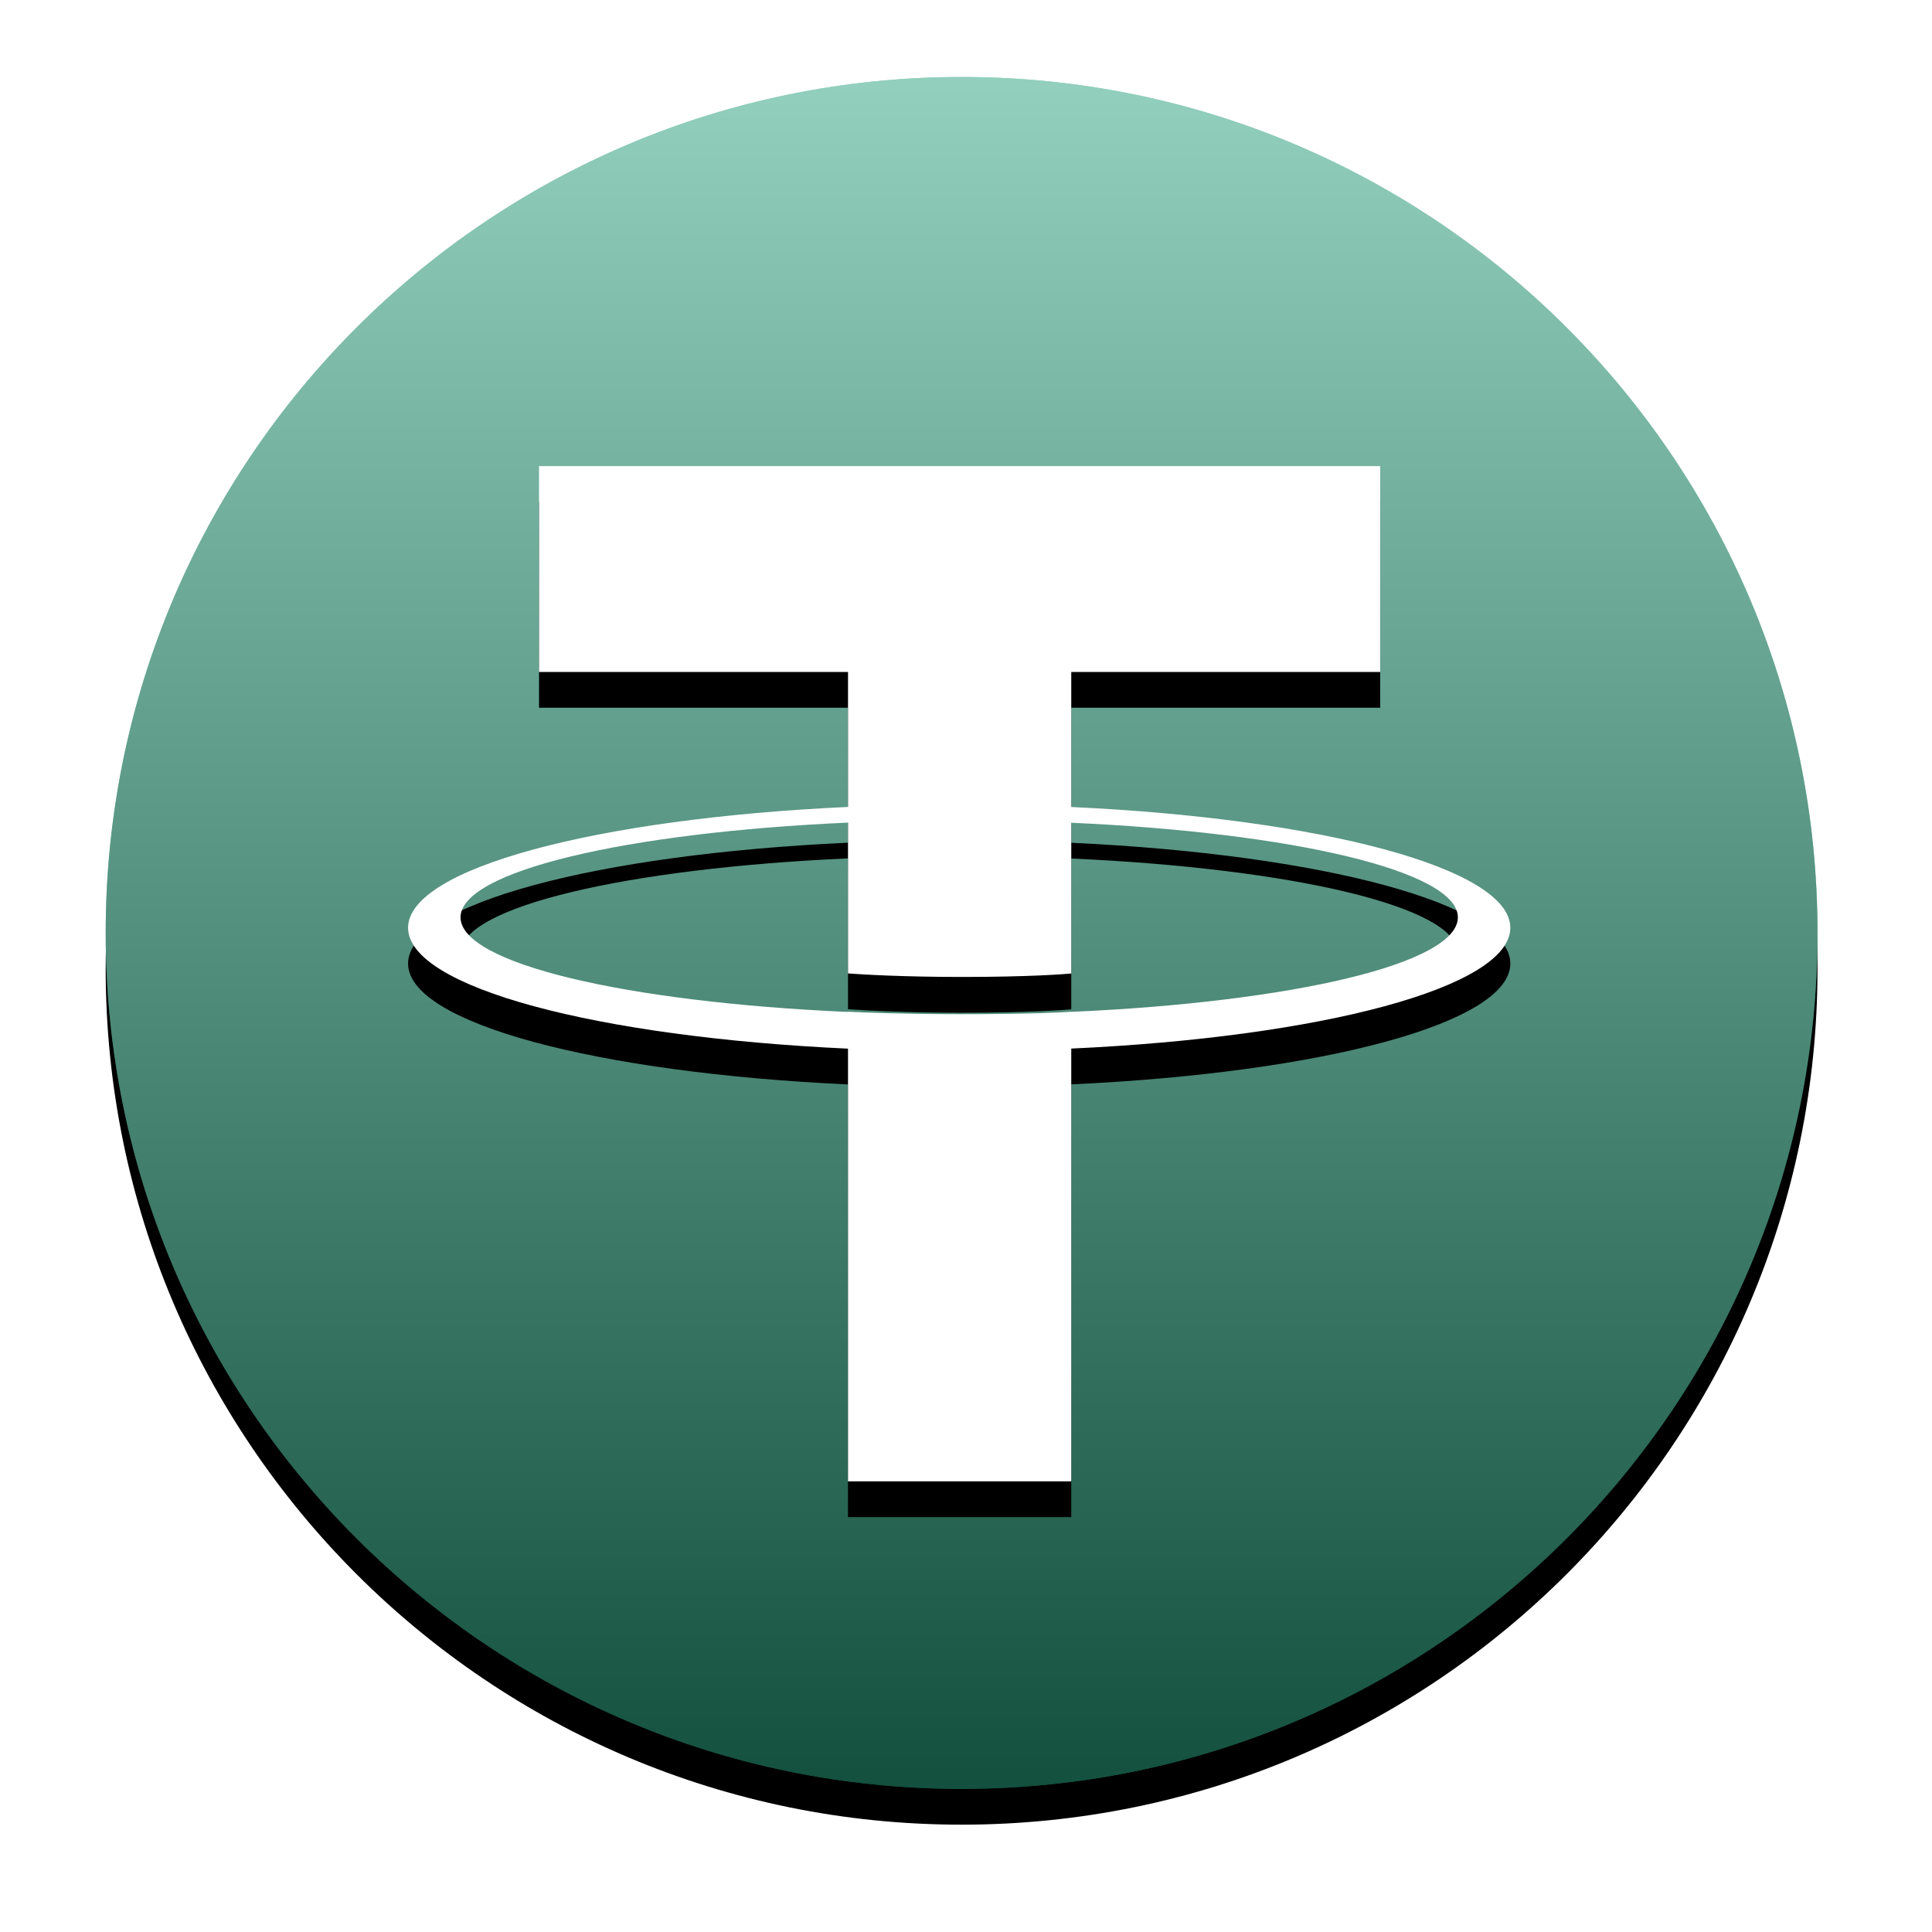 <svg width="27" height="27" viewBox="0 0 27 27" fill="none" xmlns="http://www.w3.org/2000/svg">
<g filter="url(#filter0_d_1_53)">
<path d="M13.438 25C20.045 25 25.4 19.645 25.4 13.038C25.4 6.432 20.045 1.076 13.438 1.076C6.832 1.076 1.477 6.432 1.477 13.038C1.477 19.645 6.832 25 13.438 25Z" fill="black"/>
</g>
<path d="M13.438 25C20.045 25 25.4 19.645 25.4 13.038C25.4 6.432 20.045 1.076 13.438 1.076C6.832 1.076 1.477 6.432 1.477 13.038C1.477 19.645 6.832 25 13.438 25Z" fill="#26A17B"/>
<path style="mix-blend-mode:soft-light" d="M13.438 25C20.045 25 25.4 19.645 25.4 13.038C25.4 6.432 20.045 1.076 13.438 1.076C6.832 1.076 1.477 6.432 1.477 13.038C1.477 19.645 6.832 25 13.438 25Z" fill="url(#paint0_linear_1_53)"/>
<g filter="url(#filter1_d_1_53)">
<path d="M14.971 14.141V14.139C14.883 14.146 14.431 14.173 13.422 14.173C12.617 14.173 12.05 14.149 11.851 14.139V14.142C8.75 14.005 6.436 13.466 6.436 12.82C6.436 12.175 8.75 11.635 11.851 11.496V13.604C12.053 13.619 12.634 13.653 13.436 13.653C14.398 13.653 14.881 13.613 14.971 13.605V11.498C18.065 11.636 20.374 12.175 20.374 12.82C20.374 13.466 18.065 14.004 14.971 14.141ZM14.971 11.278V9.391H19.288V6.514H7.533V9.391H11.851V11.277C8.342 11.438 5.703 12.134 5.703 12.966C5.703 13.799 8.342 14.493 11.851 14.655V20.702H14.971V14.654C18.474 14.493 21.107 13.798 21.107 12.966C21.107 12.135 18.474 11.44 14.971 11.278Z" fill="black"/>
</g>
<path d="M14.971 14.141V14.139C14.883 14.146 14.431 14.173 13.422 14.173C12.617 14.173 12.05 14.149 11.851 14.139V14.142C8.75 14.005 6.436 13.466 6.436 12.82C6.436 12.175 8.75 11.635 11.851 11.496V13.604C12.053 13.619 12.634 13.653 13.436 13.653C14.398 13.653 14.881 13.613 14.971 13.605V11.498C18.065 11.636 20.374 12.175 20.374 12.82C20.374 13.466 18.065 14.004 14.971 14.141ZM14.971 11.278V9.391H19.288V6.514H7.533V9.391H11.851V11.277C8.342 11.438 5.703 12.134 5.703 12.966C5.703 13.799 8.342 14.493 11.851 14.655V20.702H14.971V14.654C18.474 14.493 21.107 13.798 21.107 12.966C21.107 12.135 18.474 11.44 14.971 11.278Z" fill="white"/>
<defs>
<filter id="filter0_d_1_53" x="0.477" y="0.576" width="25.923" height="25.923" filterUnits="userSpaceOnUse" color-interpolation-filters="sRGB">
<feFlood flood-opacity="0" result="BackgroundImageFix"/>
<feColorMatrix in="SourceAlpha" type="matrix" values="0 0 0 0 0 0 0 0 0 0 0 0 0 0 0 0 0 0 127 0" result="hardAlpha"/>
<feOffset dy="0.5"/>
<feGaussianBlur stdDeviation="0.5"/>
<feColorMatrix type="matrix" values="0 0 0 0 0 0 0 0 0 0 0 0 0 0 0 0 0 0 0.199 0"/>
<feBlend mode="normal" in2="BackgroundImageFix" result="effect1_dropShadow_1_53"/>
<feBlend mode="normal" in="SourceGraphic" in2="effect1_dropShadow_1_53" result="shape"/>
</filter>
<filter id="filter1_d_1_53" x="4.703" y="6.014" width="17.403" height="16.187" filterUnits="userSpaceOnUse" color-interpolation-filters="sRGB">
<feFlood flood-opacity="0" result="BackgroundImageFix"/>
<feColorMatrix in="SourceAlpha" type="matrix" values="0 0 0 0 0 0 0 0 0 0 0 0 0 0 0 0 0 0 127 0" result="hardAlpha"/>
<feOffset dy="0.5"/>
<feGaussianBlur stdDeviation="0.5"/>
<feColorMatrix type="matrix" values="0 0 0 0 0 0 0 0 0 0 0 0 0 0 0 0 0 0 0.204 0"/>
<feBlend mode="normal" in2="BackgroundImageFix" result="effect1_dropShadow_1_53"/>
<feBlend mode="normal" in="SourceGraphic" in2="effect1_dropShadow_1_53" result="shape"/>
</filter>
<linearGradient id="paint0_linear_1_53" x1="13.438" y1="1.076" x2="13.438" y2="25" gradientUnits="userSpaceOnUse">
<stop stop-color="white" stop-opacity="0.5"/>
<stop offset="1" stop-opacity="0.5"/>
</linearGradient>
</defs>
</svg>
